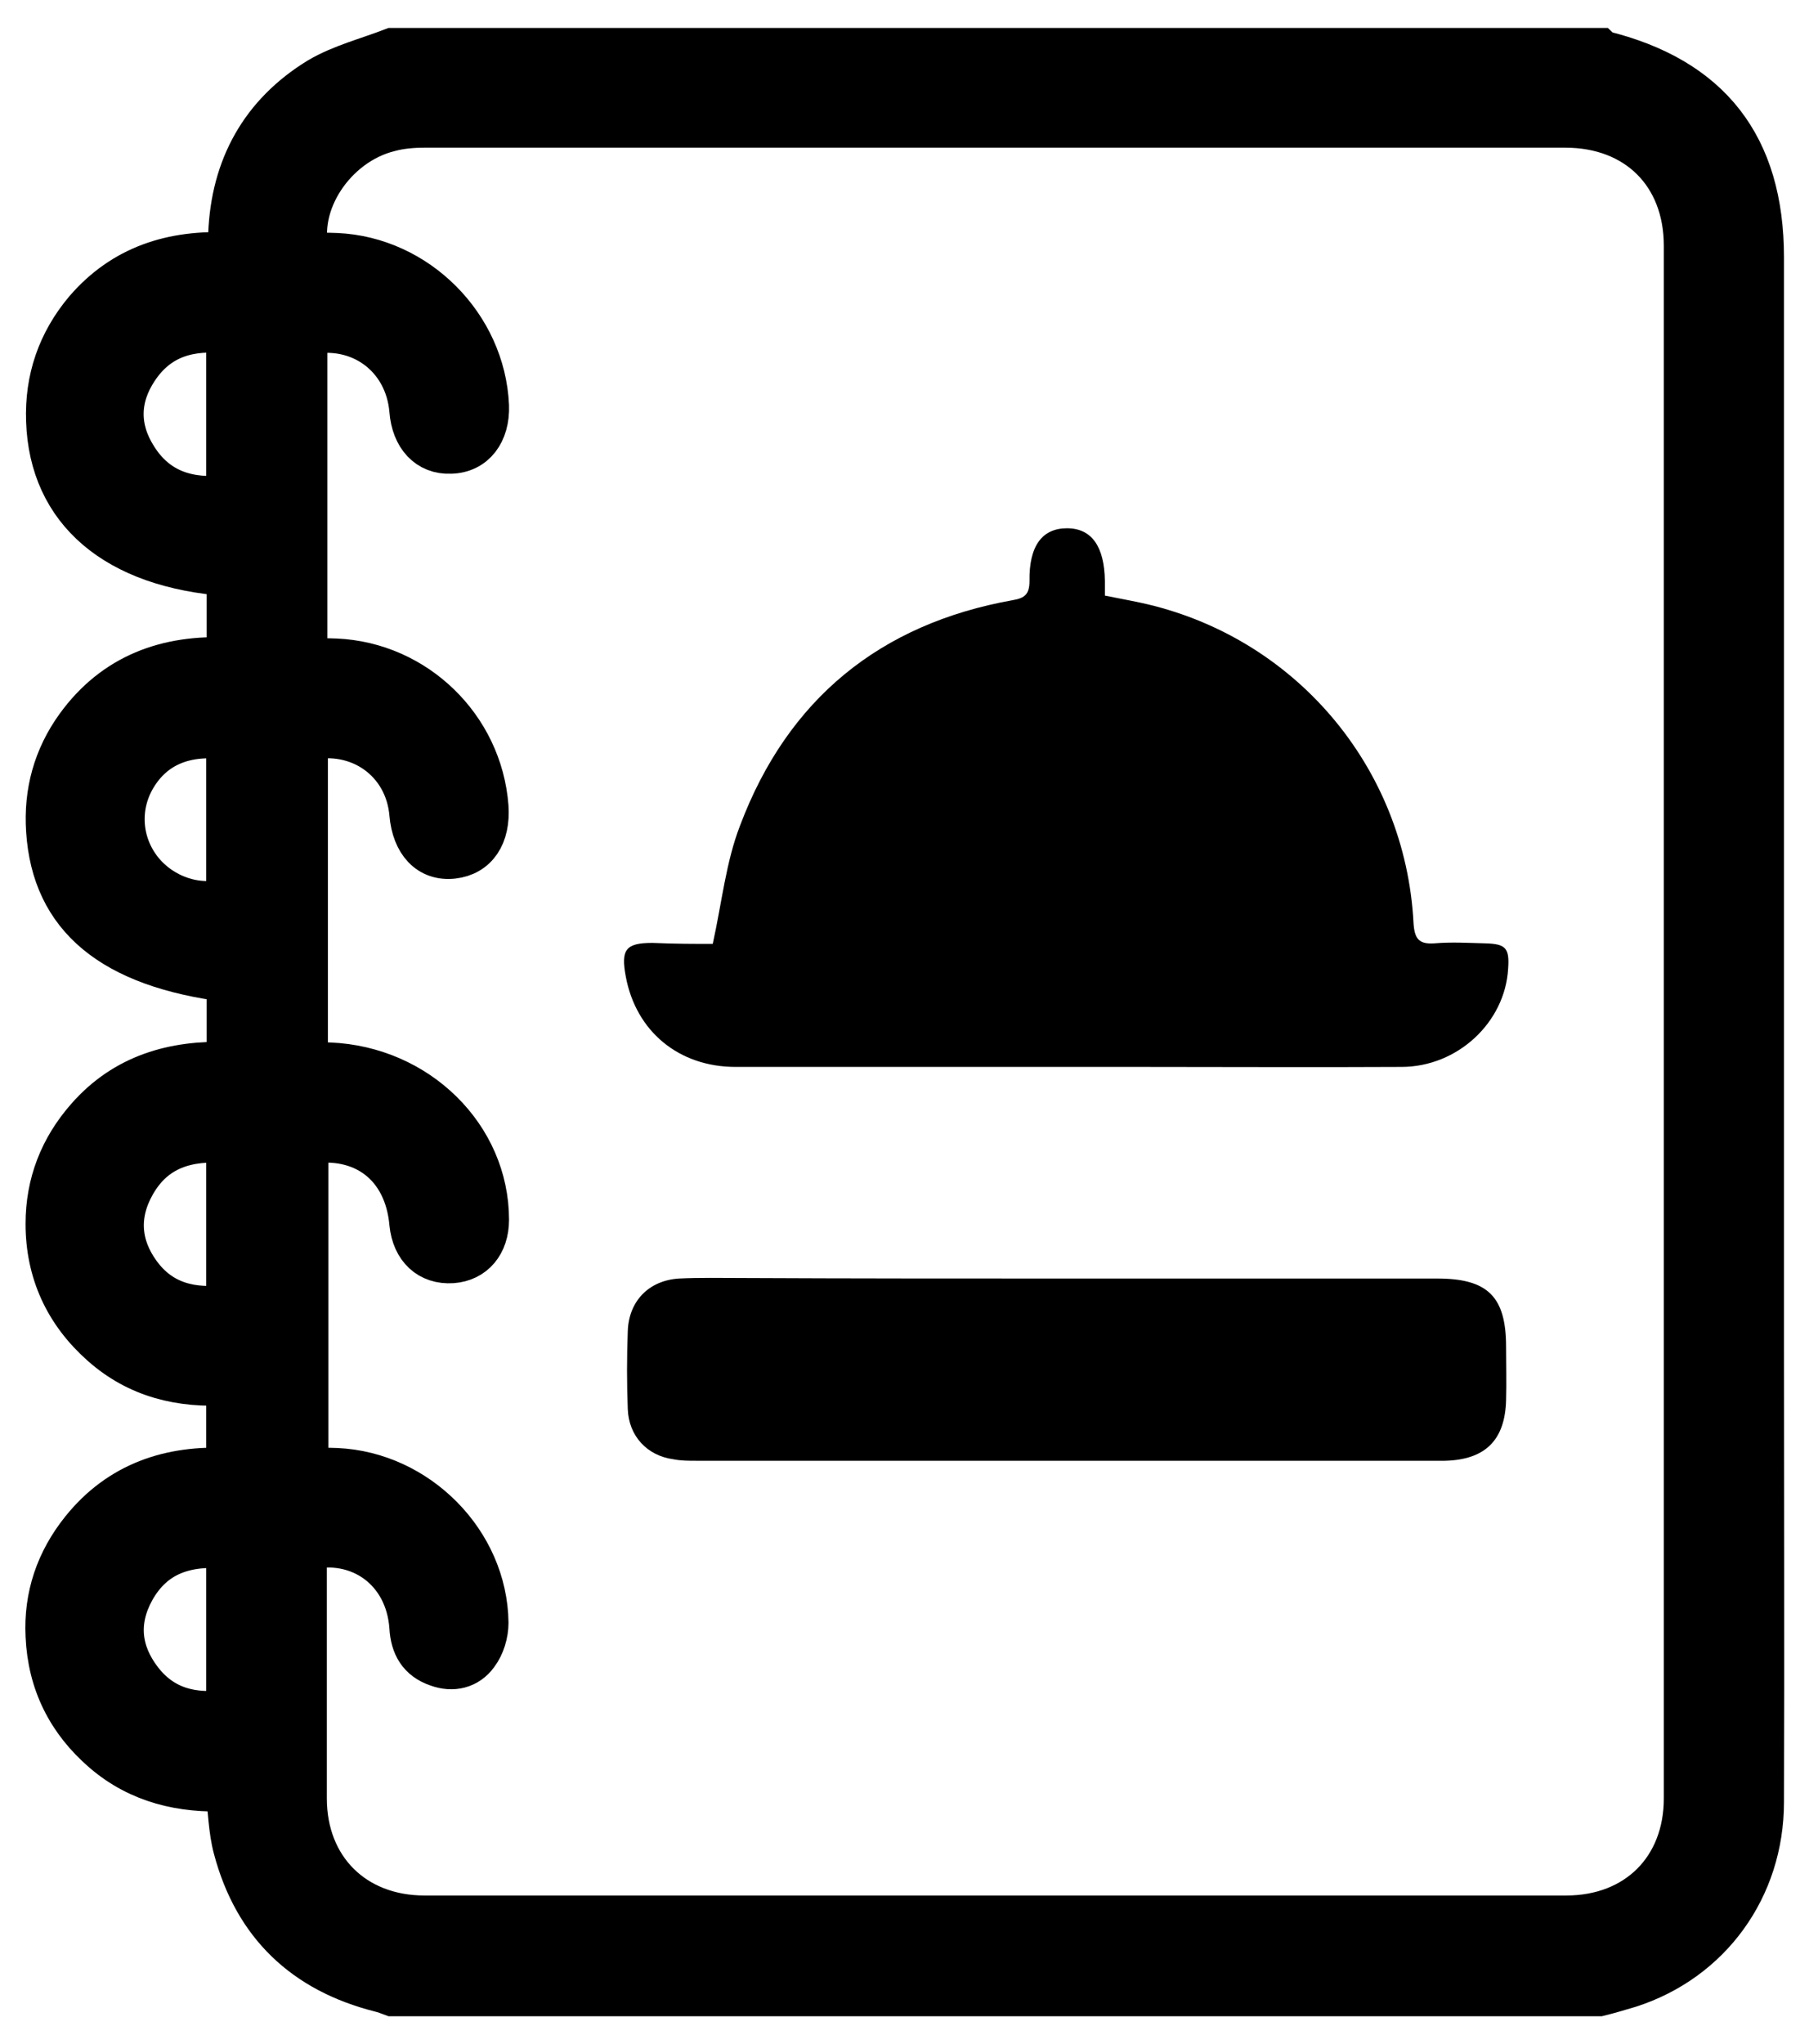 <svg width="31" height="35" viewBox="0 0 31 35" fill="none" xmlns="http://www.w3.org/2000/svg">
<path d="M6.726 0.854C13.619 0.854 20.512 0.854 27.404 0.854C27.422 0.871 27.439 0.888 27.456 0.897C29.295 1.348 30.196 2.501 30.196 4.408C30.196 10.633 30.196 16.858 30.196 23.092C30.196 25.685 30.205 28.268 30.196 30.861C30.196 32.335 29.295 33.566 27.925 34.008C27.751 34.06 27.578 34.112 27.404 34.155C20.512 34.155 13.619 34.155 6.726 34.155C6.657 34.129 6.588 34.103 6.518 34.086C5.218 33.757 4.377 32.959 4.03 31.658C3.943 31.338 3.943 30.999 3.891 30.644C3.12 30.679 2.391 30.514 1.784 29.994C1.177 29.474 0.848 28.815 0.813 28.017C0.779 27.341 0.987 26.734 1.412 26.205C2.053 25.407 2.92 25.121 3.909 25.173C3.909 24.67 3.909 24.193 3.909 23.691C3.094 23.743 2.365 23.569 1.75 23.023C1.134 22.477 0.813 21.783 0.813 20.959C0.813 20.274 1.047 19.668 1.507 19.147C2.14 18.428 2.972 18.185 3.917 18.22C3.917 17.726 3.917 17.257 3.917 16.789C1.923 16.538 0.917 15.705 0.822 14.223C0.779 13.572 0.943 12.974 1.325 12.445C1.966 11.561 2.868 11.24 3.917 11.292C3.917 10.781 3.917 10.304 3.917 9.836C1.984 9.697 0.874 8.743 0.822 7.209C0.796 6.498 1.013 5.865 1.472 5.319C2.114 4.573 2.955 4.304 3.943 4.356C3.943 4.218 3.935 4.113 3.943 4.009C3.987 2.865 4.489 1.955 5.469 1.356C5.851 1.131 6.301 1.018 6.726 0.854ZM5.235 11.31C5.434 11.31 5.591 11.301 5.755 11.31C7.116 11.37 8.235 12.454 8.339 13.815C8.374 14.309 8.157 14.63 7.758 14.674C7.359 14.717 7.09 14.431 7.047 13.937C6.969 13.026 6.154 12.445 5.244 12.653C5.244 14.5 5.244 16.347 5.244 18.228C5.382 18.228 5.512 18.22 5.643 18.228C7.151 18.289 8.348 19.468 8.348 20.89C8.348 21.298 8.114 21.575 7.749 21.601C7.359 21.627 7.09 21.376 7.047 20.951C6.96 19.962 6.241 19.399 5.252 19.564C5.252 21.428 5.252 23.292 5.252 25.173C5.443 25.173 5.599 25.165 5.764 25.173C7.151 25.234 8.322 26.413 8.339 27.791C8.339 27.974 8.278 28.182 8.166 28.329C8.009 28.546 7.758 28.607 7.498 28.511C7.194 28.407 7.064 28.182 7.047 27.861C6.978 26.89 6.171 26.292 5.226 26.517C5.226 27.939 5.226 29.369 5.226 30.8C5.226 32.005 6.067 32.837 7.273 32.837C13.792 32.837 20.321 32.837 26.841 32.837C28.055 32.837 28.887 32.005 28.887 30.8C28.887 21.939 28.887 13.07 28.887 4.209C28.887 2.978 28.055 2.154 26.824 2.154C20.312 2.154 13.801 2.154 7.281 2.154C7.073 2.154 6.865 2.171 6.674 2.223C5.721 2.457 5.036 3.498 5.278 4.365C5.434 4.365 5.599 4.356 5.764 4.365C7.142 4.426 8.287 5.579 8.348 6.949C8.365 7.408 8.122 7.729 7.723 7.738C7.342 7.755 7.082 7.477 7.047 7.027C6.969 6.099 6.163 5.501 5.235 5.709C5.235 7.564 5.235 9.411 5.235 11.31ZM3.909 8.509C3.909 7.547 3.909 6.619 3.909 5.683C3.258 5.605 2.712 5.752 2.339 6.316C2.01 6.81 2.001 7.339 2.322 7.842C2.686 8.423 3.241 8.587 3.909 8.509ZM3.909 26.491C3.189 26.422 2.625 26.604 2.279 27.228C1.984 27.765 2.036 28.294 2.409 28.78C2.79 29.274 3.31 29.395 3.909 29.309C3.909 28.364 3.909 27.436 3.909 26.491ZM3.909 12.636C3.172 12.532 2.625 12.766 2.305 13.304C2.001 13.815 2.044 14.448 2.417 14.916C2.781 15.367 3.388 15.567 3.909 15.411C3.909 14.483 3.909 13.564 3.909 12.636ZM3.909 19.546C3.206 19.485 2.643 19.659 2.296 20.266C1.992 20.795 2.027 21.332 2.383 21.818C2.755 22.329 3.293 22.459 3.909 22.373C3.909 21.419 3.909 20.5 3.909 19.546Z" fill="black" stroke="black" stroke-width="0.75"/>
<path d="M12.214 16.165C12.371 15.454 12.44 14.761 12.683 14.136C13.498 11.977 15.076 10.685 17.356 10.278C17.564 10.243 17.642 10.174 17.642 9.949C17.633 9.35 17.859 9.047 18.284 9.047C18.708 9.047 18.925 9.359 18.934 9.949C18.934 10.027 18.934 10.096 18.934 10.2C19.142 10.243 19.341 10.278 19.541 10.321C22.168 10.885 24.084 13.122 24.223 15.81C24.24 16.07 24.309 16.174 24.578 16.156C24.873 16.13 25.159 16.148 25.454 16.156C25.801 16.165 25.87 16.234 25.844 16.59C25.792 17.509 24.977 18.272 24.015 18.272C22.523 18.28 21.023 18.272 19.532 18.272C17.226 18.272 14.92 18.272 12.605 18.272C11.634 18.272 10.897 17.665 10.723 16.72C10.637 16.26 10.723 16.148 11.183 16.148C11.547 16.165 11.92 16.165 12.214 16.165Z" fill="black"/>
<path d="M18.292 21.896C20.408 21.896 22.515 21.896 24.63 21.896C25.497 21.896 25.809 22.208 25.809 23.066C25.809 23.37 25.818 23.673 25.809 23.977C25.792 24.662 25.454 25 24.76 25.017C24.717 25.017 24.674 25.017 24.63 25.017C20.399 25.017 16.16 25.017 11.929 25.017C11.799 25.017 11.668 25.017 11.538 24.991C11.088 24.93 10.775 24.592 10.758 24.133C10.741 23.691 10.741 23.248 10.758 22.797C10.775 22.286 11.114 21.93 11.634 21.896C11.998 21.878 12.371 21.887 12.735 21.887C14.59 21.896 16.437 21.896 18.292 21.896Z" fill="black"/>
</svg>
